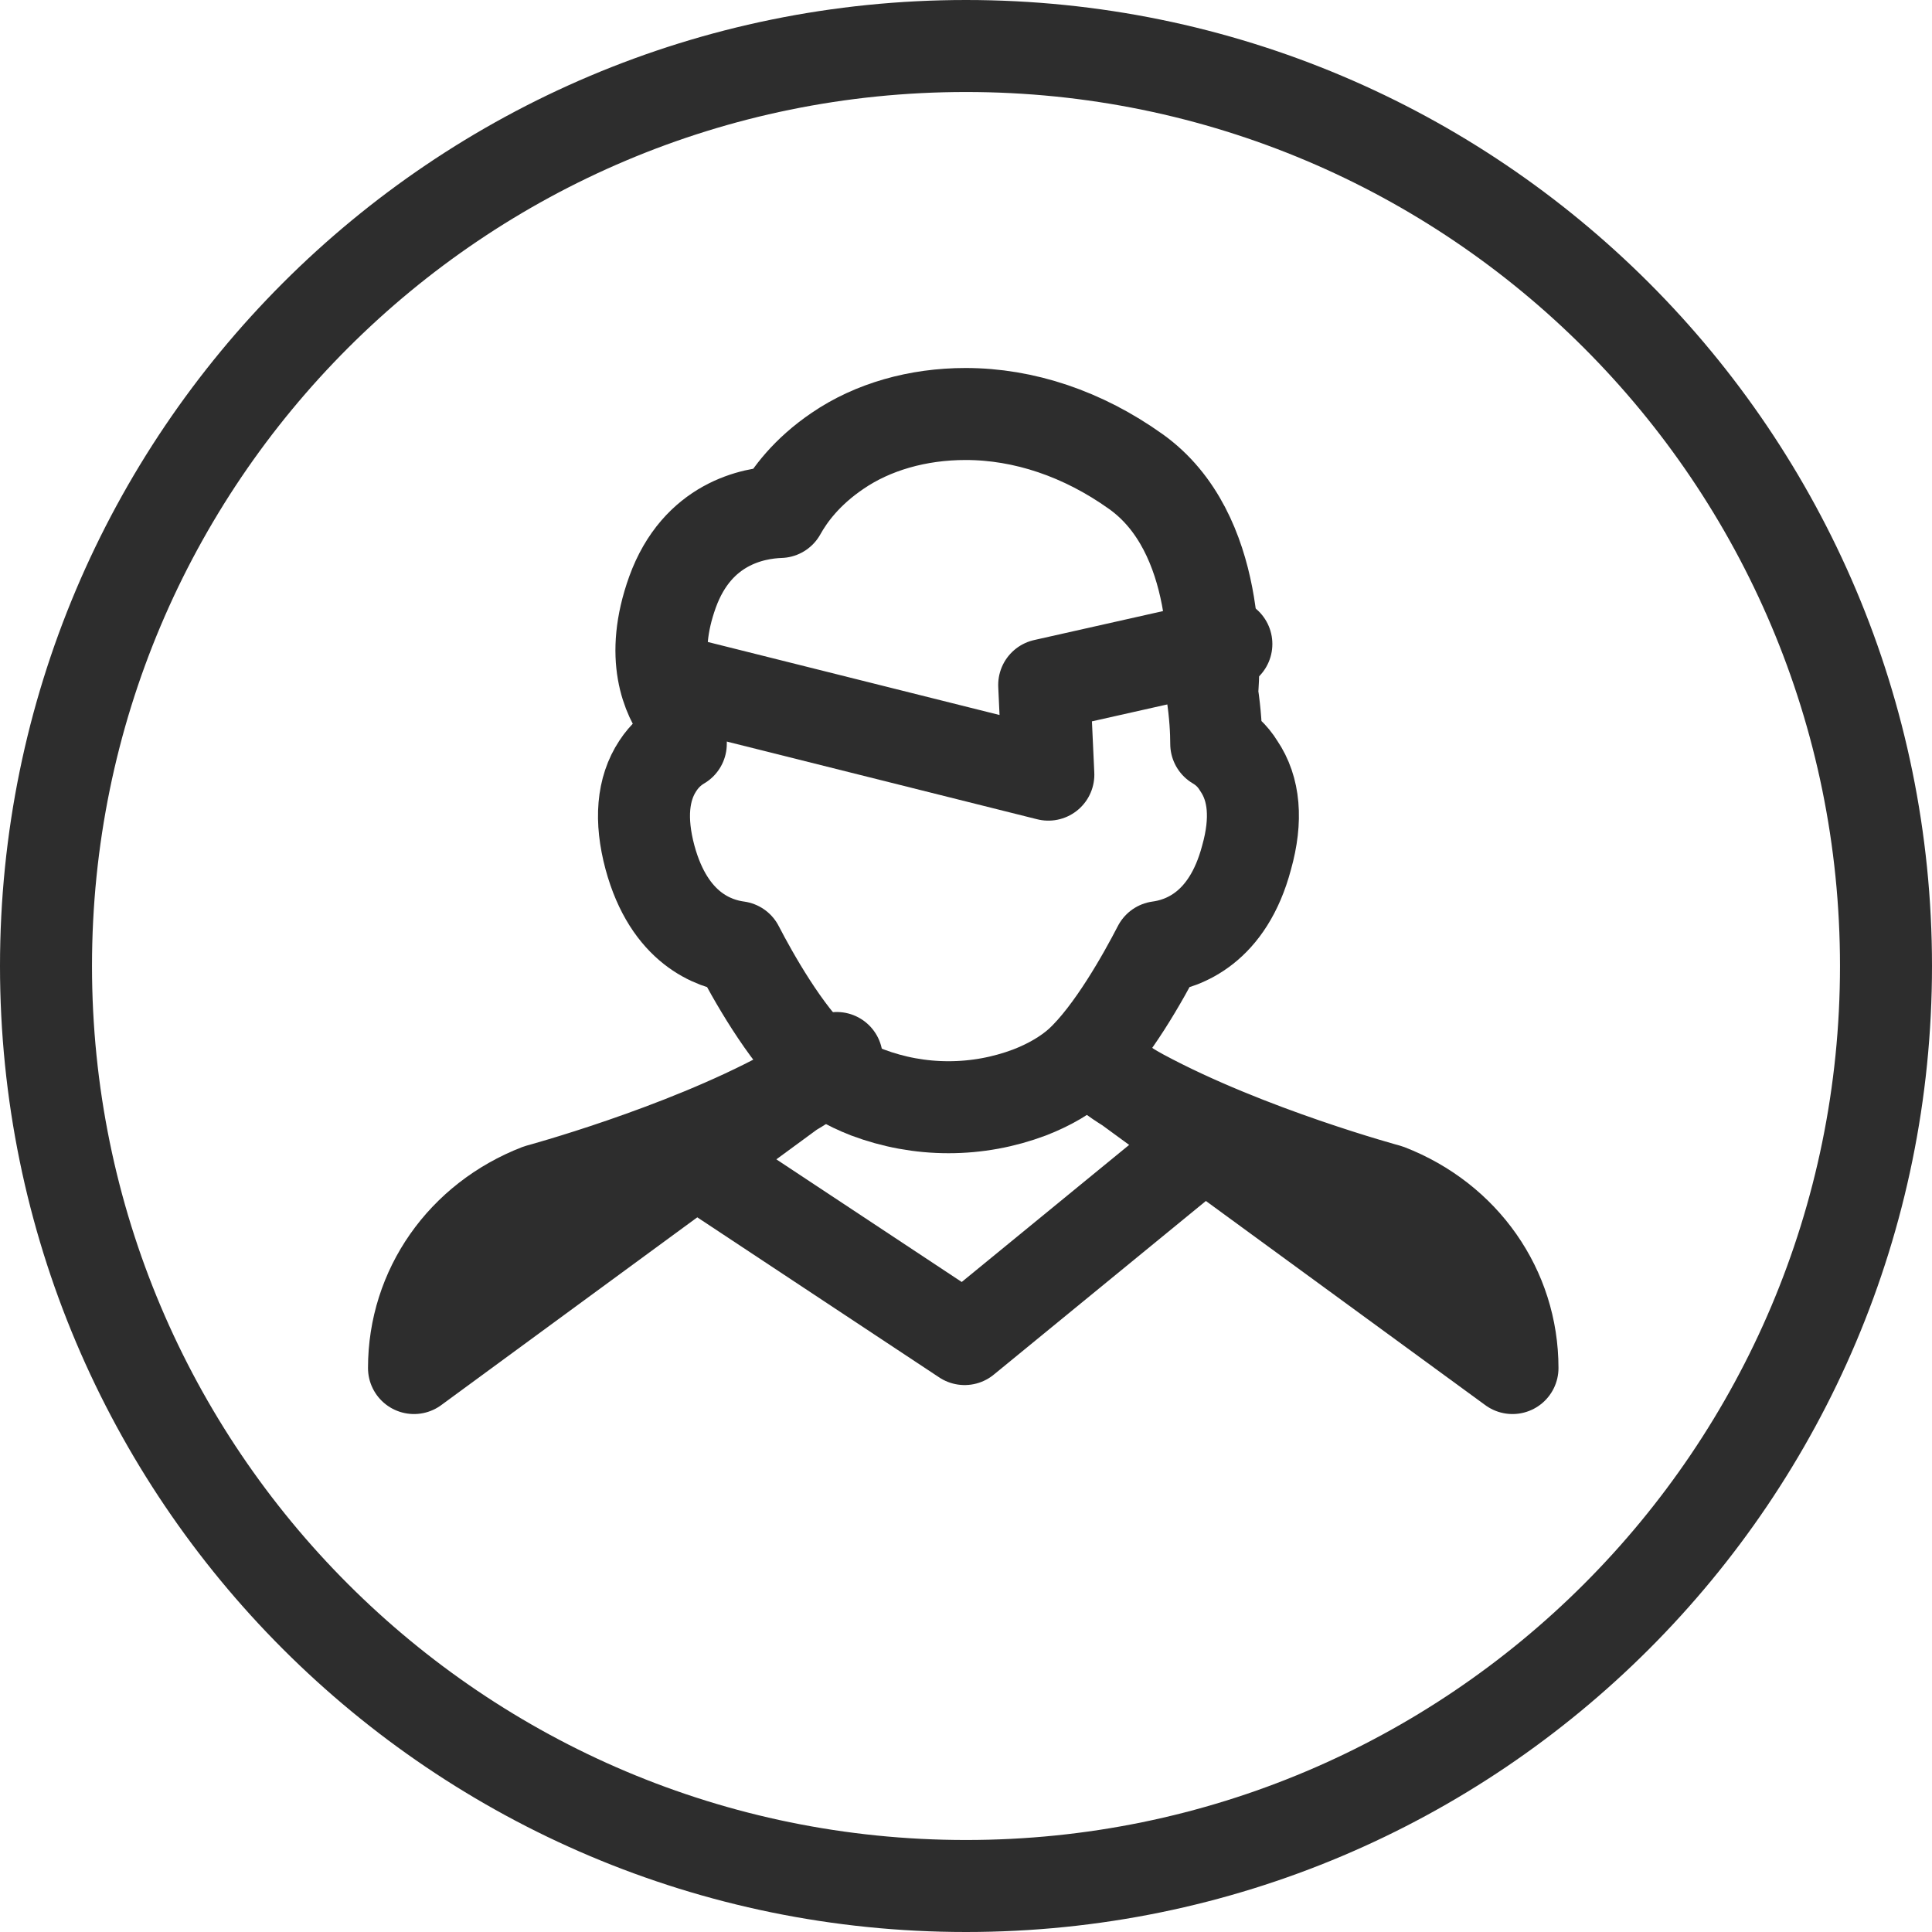 <svg id="SvgjsSvg1049" xmlns="http://www.w3.org/2000/svg" version="1.1" xmlns:xlink="http://www.w3.org/1999/xlink" xmlns:svgjs="http://svgjs.com/svgjs" width="42" height="42" viewBox="0 0 42 42"><title>Oval</title><desc>Created with Avocode.</desc><defs id="SvgjsDefs1050"></defs><path id="SvgjsPath1051" d="M115 4800C115 4788.954 123.954 4780 135 4780C146.046 4780 155 4788.954 155 4800C155 4811.046 146.046 4820 135 4820C123.954 4820 115 4811.046 115 4800Z " fill-opacity="0" fill="#ffffff" stroke-dashoffset="0" stroke-linejoin="miter" stroke-linecap="butt" stroke-opacity="1" stroke="#2d2d2d" stroke-miterlimit="50" stroke-width="2" transform="matrix(1,0,0,1,-114,-4779)"></path><path id="SvgjsPath1052" d="M123 4808.74C123 4807.02 124.06 4805.51 125.71 4804.87C125.71 4804.87 128.78 4804.04 131.07 4802.8C131.114 4802.776 131.157 4802.751 131.199 4802.727ZM131.199 4802.727L132.19 4802C131.927 4802.245 131.607 4802.489 131.199 4802.727ZM137.78 4802.09C137.993 4802.273 138.235 4802.455 138.524 4802.634ZM138.524 4802.634L146.88 4808.74C146.88 4807.02 145.82 4805.51 144.17 4804.87C144.17 4804.87 141.13 4804.05 138.81 4802.8C138.71 4802.745 138.614 4802.69 138.524 4802.634Z " fill-opacity="0" fill="#ffffff" stroke-dashoffset="0" stroke-linejoin="round" stroke-linecap="round" stroke-opacity="1" stroke="#2d2d2d" stroke-miterlimit="50" stroke-width="2" transform="matrix(1,0,0,1,-114,-4779)"></path><path id="SvgjsPath1053" d="M141.1 4797.64C140.69 4799.19 139.71 4799.52 139.19 4799.59C138.87 4800.21 138.17 4801.47 137.47 4802.11C137.19 4802.36 136.82 4802.58 136.38 4802.75C135.82 4802.96 135.23 4803.07 134.62 4803.07C134.01 4803.07 133.42 4802.96 132.86 4802.75C132.42 4802.58 132.05 4802.36 131.77 4802.11C131.07 4801.47 130.36 4800.21 130.04 4799.59C129.52 4799.52 128.55 4799.19 128.13 4797.64C127.91 4796.82 127.97 4796.15 128.3 4795.65C128.45 4795.42 128.63 4795.27 128.8 4795.17C128.8 4795.01 128.81 4794.8 128.83 4794.57C128.52 4794.16 128.11 4793.29 128.62 4791.87C129.16 4790.38 130.37 4790.15 130.96 4790.13C131.16 4789.77 131.53 4789.26 132.21 4788.8C132.97 4788.28 133.95 4788 134.99 4788C136.26 4788 137.54 4788.43 138.69 4789.25C140.56 4790.58 140.4 4793.53 140.35 4794.06C140.42 4794.51 140.44 4794.9 140.44 4795.17C140.61 4795.27 140.79 4795.42 140.93 4795.65C141.27 4796.15 141.33 4796.82 141.1 4797.64Z " fill-opacity="0" fill="#ffffff" stroke-dashoffset="0" stroke-linejoin="round" stroke-linecap="round" stroke-opacity="1" stroke="#2d2d2d" stroke-miterlimit="50" stroke-width="2" transform="matrix(1,0,0,1,-114,-4779)"></path><path id="SvgjsPath1054" d="M129 4793.89L136.79 4795.84L136.7 4793.89L140.66 4793 " fill-opacity="0" fill="#ffffff" stroke-dashoffset="0" stroke-linejoin="round" stroke-linecap="round" stroke-opacity="1" stroke="#2d2d2d" stroke-miterlimit="50" stroke-width="2" transform="matrix(1,0,0,1,-114,-4779)"></path><path id="SvgjsPath1055" d="M129 4804.16L134.97 4808.11L139.99 4804 " fill-opacity="0" fill="#ffffff" stroke-dashoffset="0" stroke-linejoin="round" stroke-linecap="round" stroke-opacity="1" stroke="#2d2d2d" stroke-miterlimit="50" stroke-width="2" transform="matrix(1,0,0,1,-114,-4779)"></path></svg>